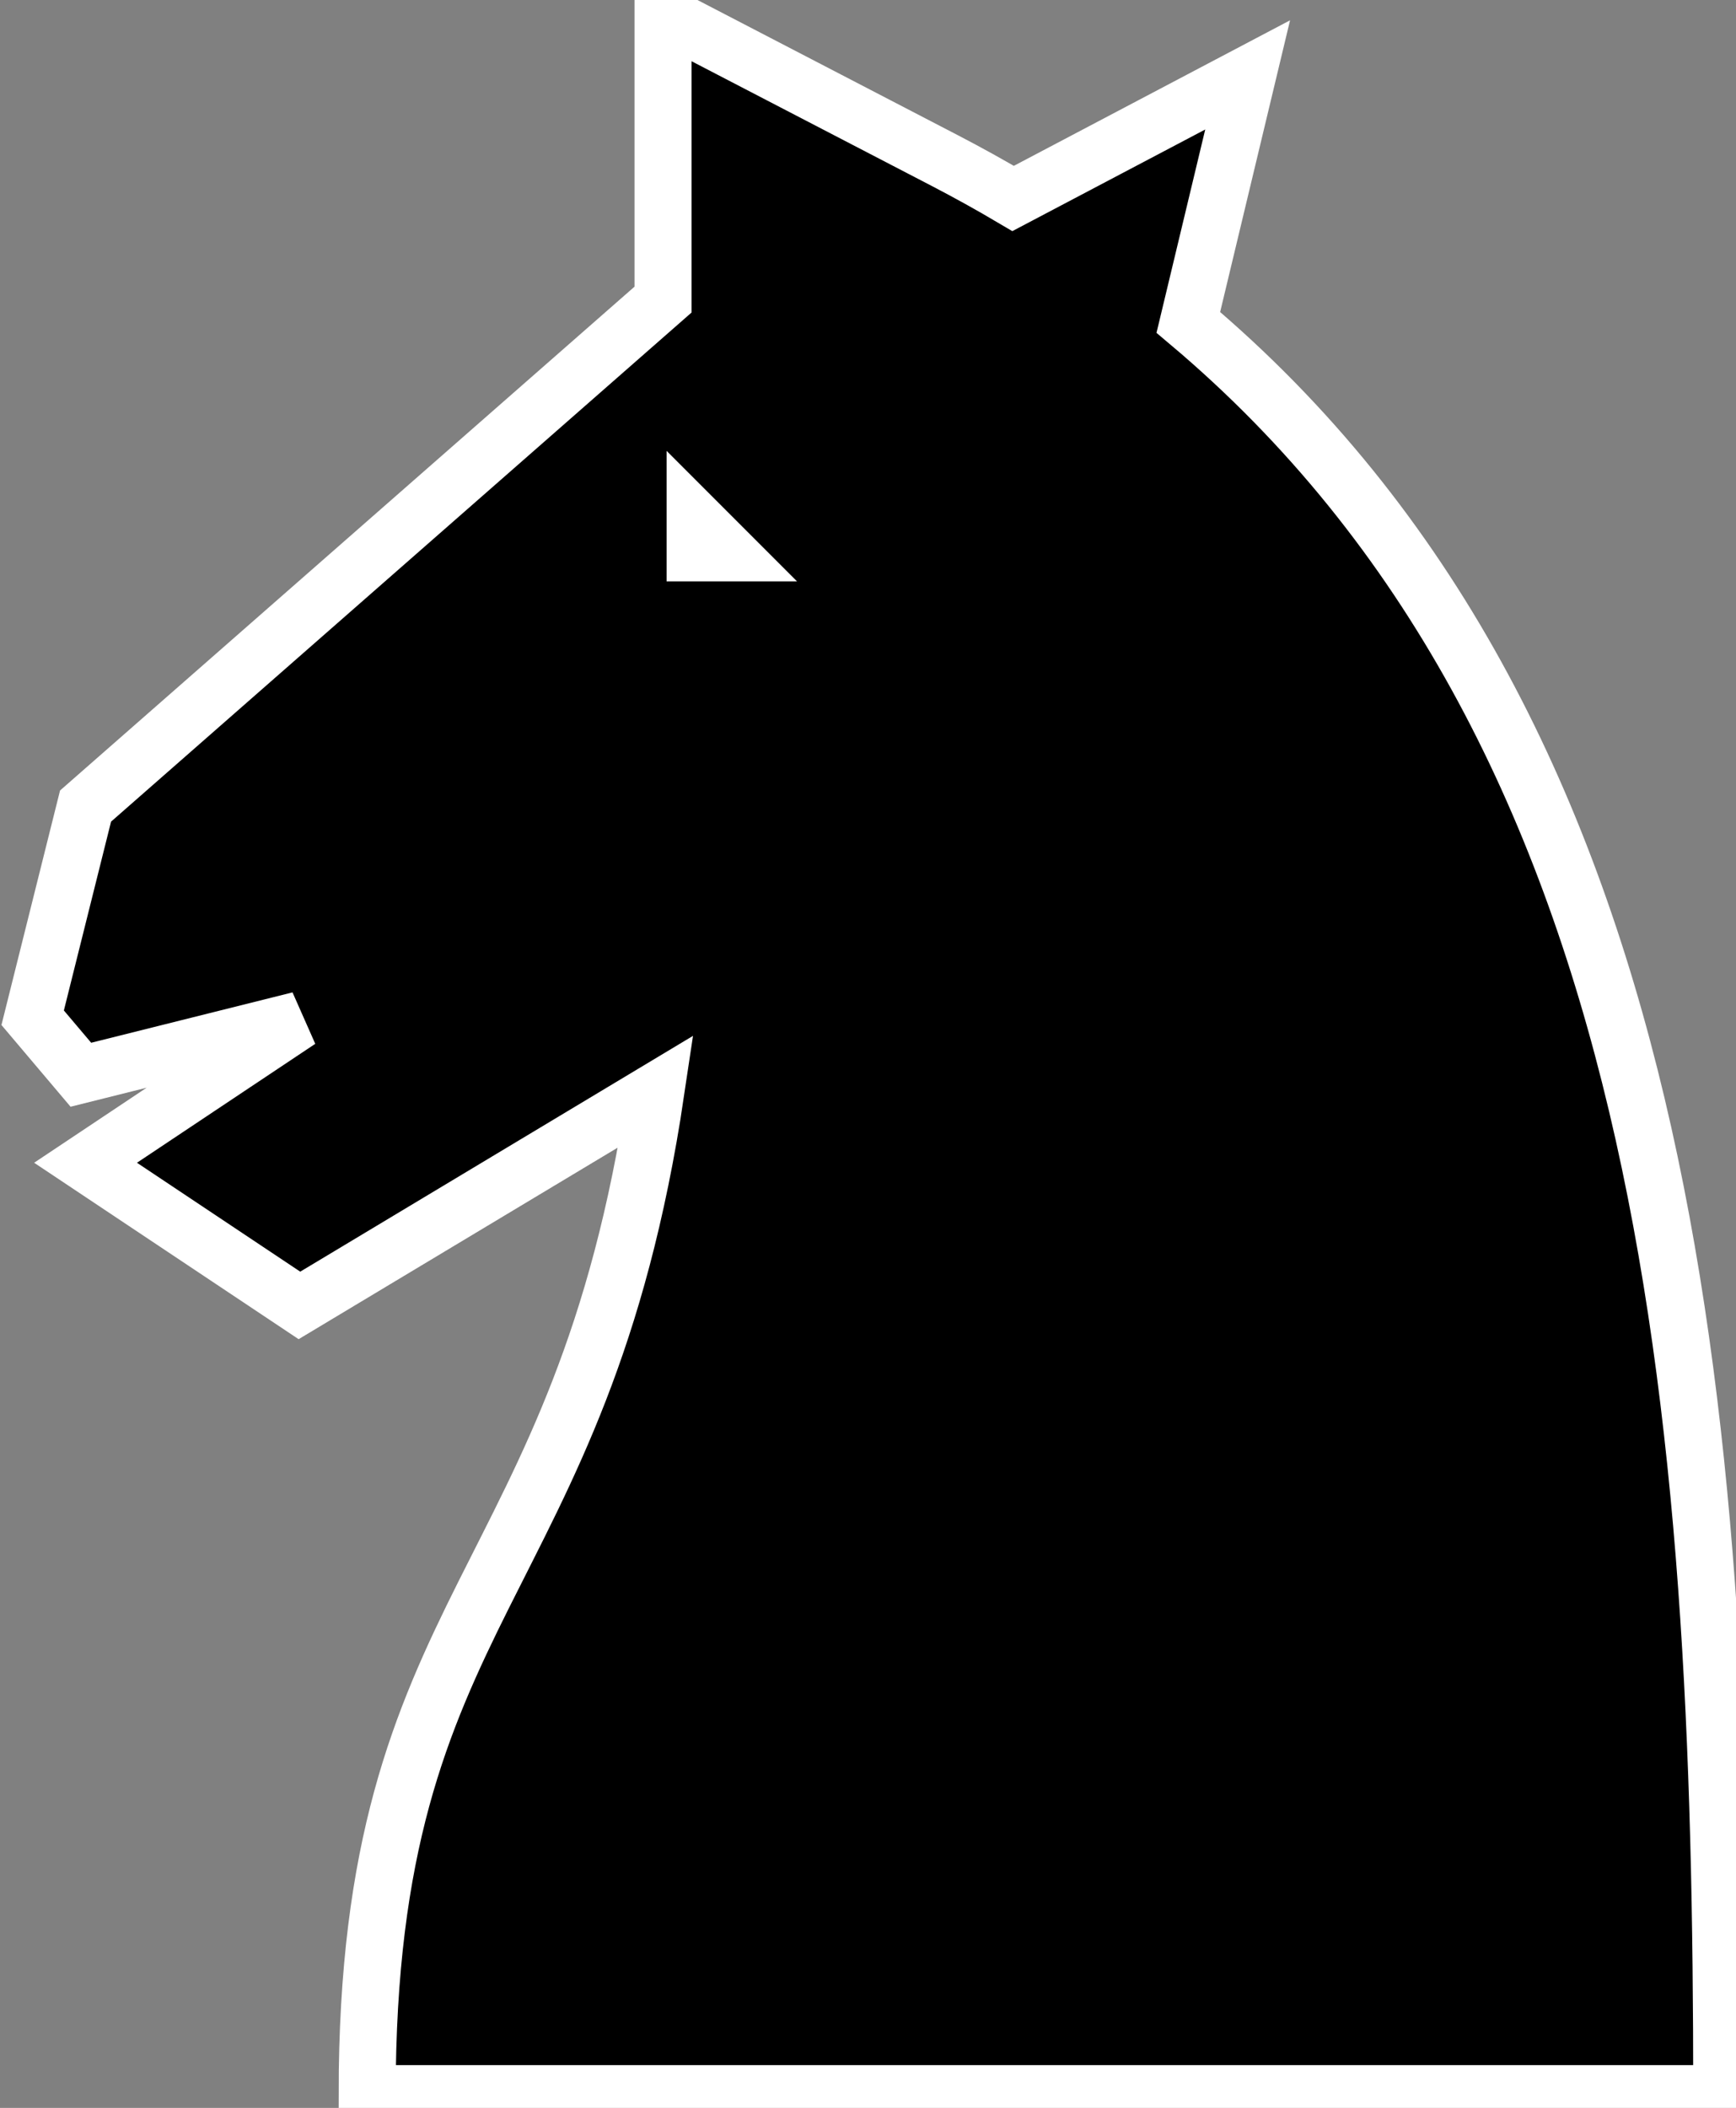 <?xml version="1.0" encoding="UTF-8" standalone="no"?>
<!-- Created with Inkscape (http://www.inkscape.org/) -->
<svg
   xmlns:dc="http://purl.org/dc/elements/1.1/"
   xmlns:cc="http://creativecommons.org/ns#"
   xmlns:rdf="http://www.w3.org/1999/02/22-rdf-syntax-ns#"
   xmlns:svg="http://www.w3.org/2000/svg"
   xmlns="http://www.w3.org/2000/svg"
   xmlns:sodipodi="http://sodipodi.sourceforge.net/DTD/sodipodi-0.dtd"
   xmlns:inkscape="http://www.inkscape.org/namespaces/inkscape"
   width="243.5"
   height="295.5"
   id="svg2"
   sodipodi:version="0.32"
   inkscape:version="0.46"
   version="1.0"
   sodipodi:docname="knight.svg"
   inkscape:output_extension="org.inkscape.output.svg.inkscape"
   inkscape:export-filename="/home/dboddie/Resources/Training/svn/training/trunk/research/QtQuick/addon/qml-presenting-data/lab-presenting-data/images/knight.png"
   inkscape:export-xdpi="14.97"
   inkscape:export-ydpi="14.97">
  <rect width="100%" height="100%" fill="#808080" stroke="none"/>
  <defs
     id="defs4">
    <inkscape:perspective
       sodipodi:type="inkscape:persp3d"
       inkscape:vp_x="0 : 526.18109 : 1"
       inkscape:vp_y="0 : 1000 : 0"
       inkscape:vp_z="744.09448 : 526.18109 : 1"
       inkscape:persp3d-origin="372.04724 : 350.78739 : 1"
       id="perspective10" />
  </defs>
  <sodipodi:namedview
     id="base"
     pagecolor="#ffffff"
     bordercolor="#666666"
     borderopacity="1.0"
     gridtolerance="10000"
     guidetolerance="10"
     objecttolerance="10"
     inkscape:pageopacity="0.0"
     inkscape:pageshadow="2"
     inkscape:zoom="1.4142136"
     inkscape:cx="114.98543"
     inkscape:cy="244.62434"
     inkscape:document-units="px"
     inkscape:current-layer="layer1"
     showgrid="true"
     inkscape:window-width="1143"
     inkscape:window-height="668"
     inkscape:window-x="224"
     inkscape:window-y="228">
    <inkscape:grid
       type="xygrid"
       id="grid2383"
       visible="true"
       enabled="true" />
  </sodipodi:namedview>
  <g
     inkscape:label="Layer 1"
     inkscape:groupmode="layer"
     id="layer1"
     transform="translate(-167,-70.362)">
    <path
       style="fill:#000000;fill-opacity:1;fill-rule:evenodd;stroke:#ffffff;stroke-width:8;stroke-linecap:butt;stroke-linejoin:miter;stroke-miterlimit:4;stroke-dasharray:none;stroke-opacity:1"
       d="M 259,223.362 L 209,253.362 L 179,233.362 L 209,213.362 L 178.344,221.026 L 171.582,213.035 L 179,183.362 L 260,112.362 L 260,72.362 L 299.5,92.862 C 302.8,94.575 306.001,96.35 309.105,98.185 L 342,80.862 L 333.682,115.555 C 401.662,172.783 408.5,267.981 408.5,363.862 L 218.5,363.862 C 218.5,294.362 248.5,293.862 259,223.362 z"
       id="path2385"
       sodipodi:nodetypes="cccccccccscccccc"
       inkscape:export-xdpi="14.97"
       inkscape:export-ydpi="14.97" />
    <path
       style="fill:#ffffff;fill-opacity:1;fill-rule:evenodd;stroke:#000000;stroke-width:1px;stroke-linecap:butt;stroke-linejoin:miter;stroke-opacity:1"
       d="M 260,152.362 L 260,132.362 L 280,152.362 L 260,152.362 z"
       id="path3157"
       sodipodi:nodetypes="cccc" />
  </g>
</svg>
